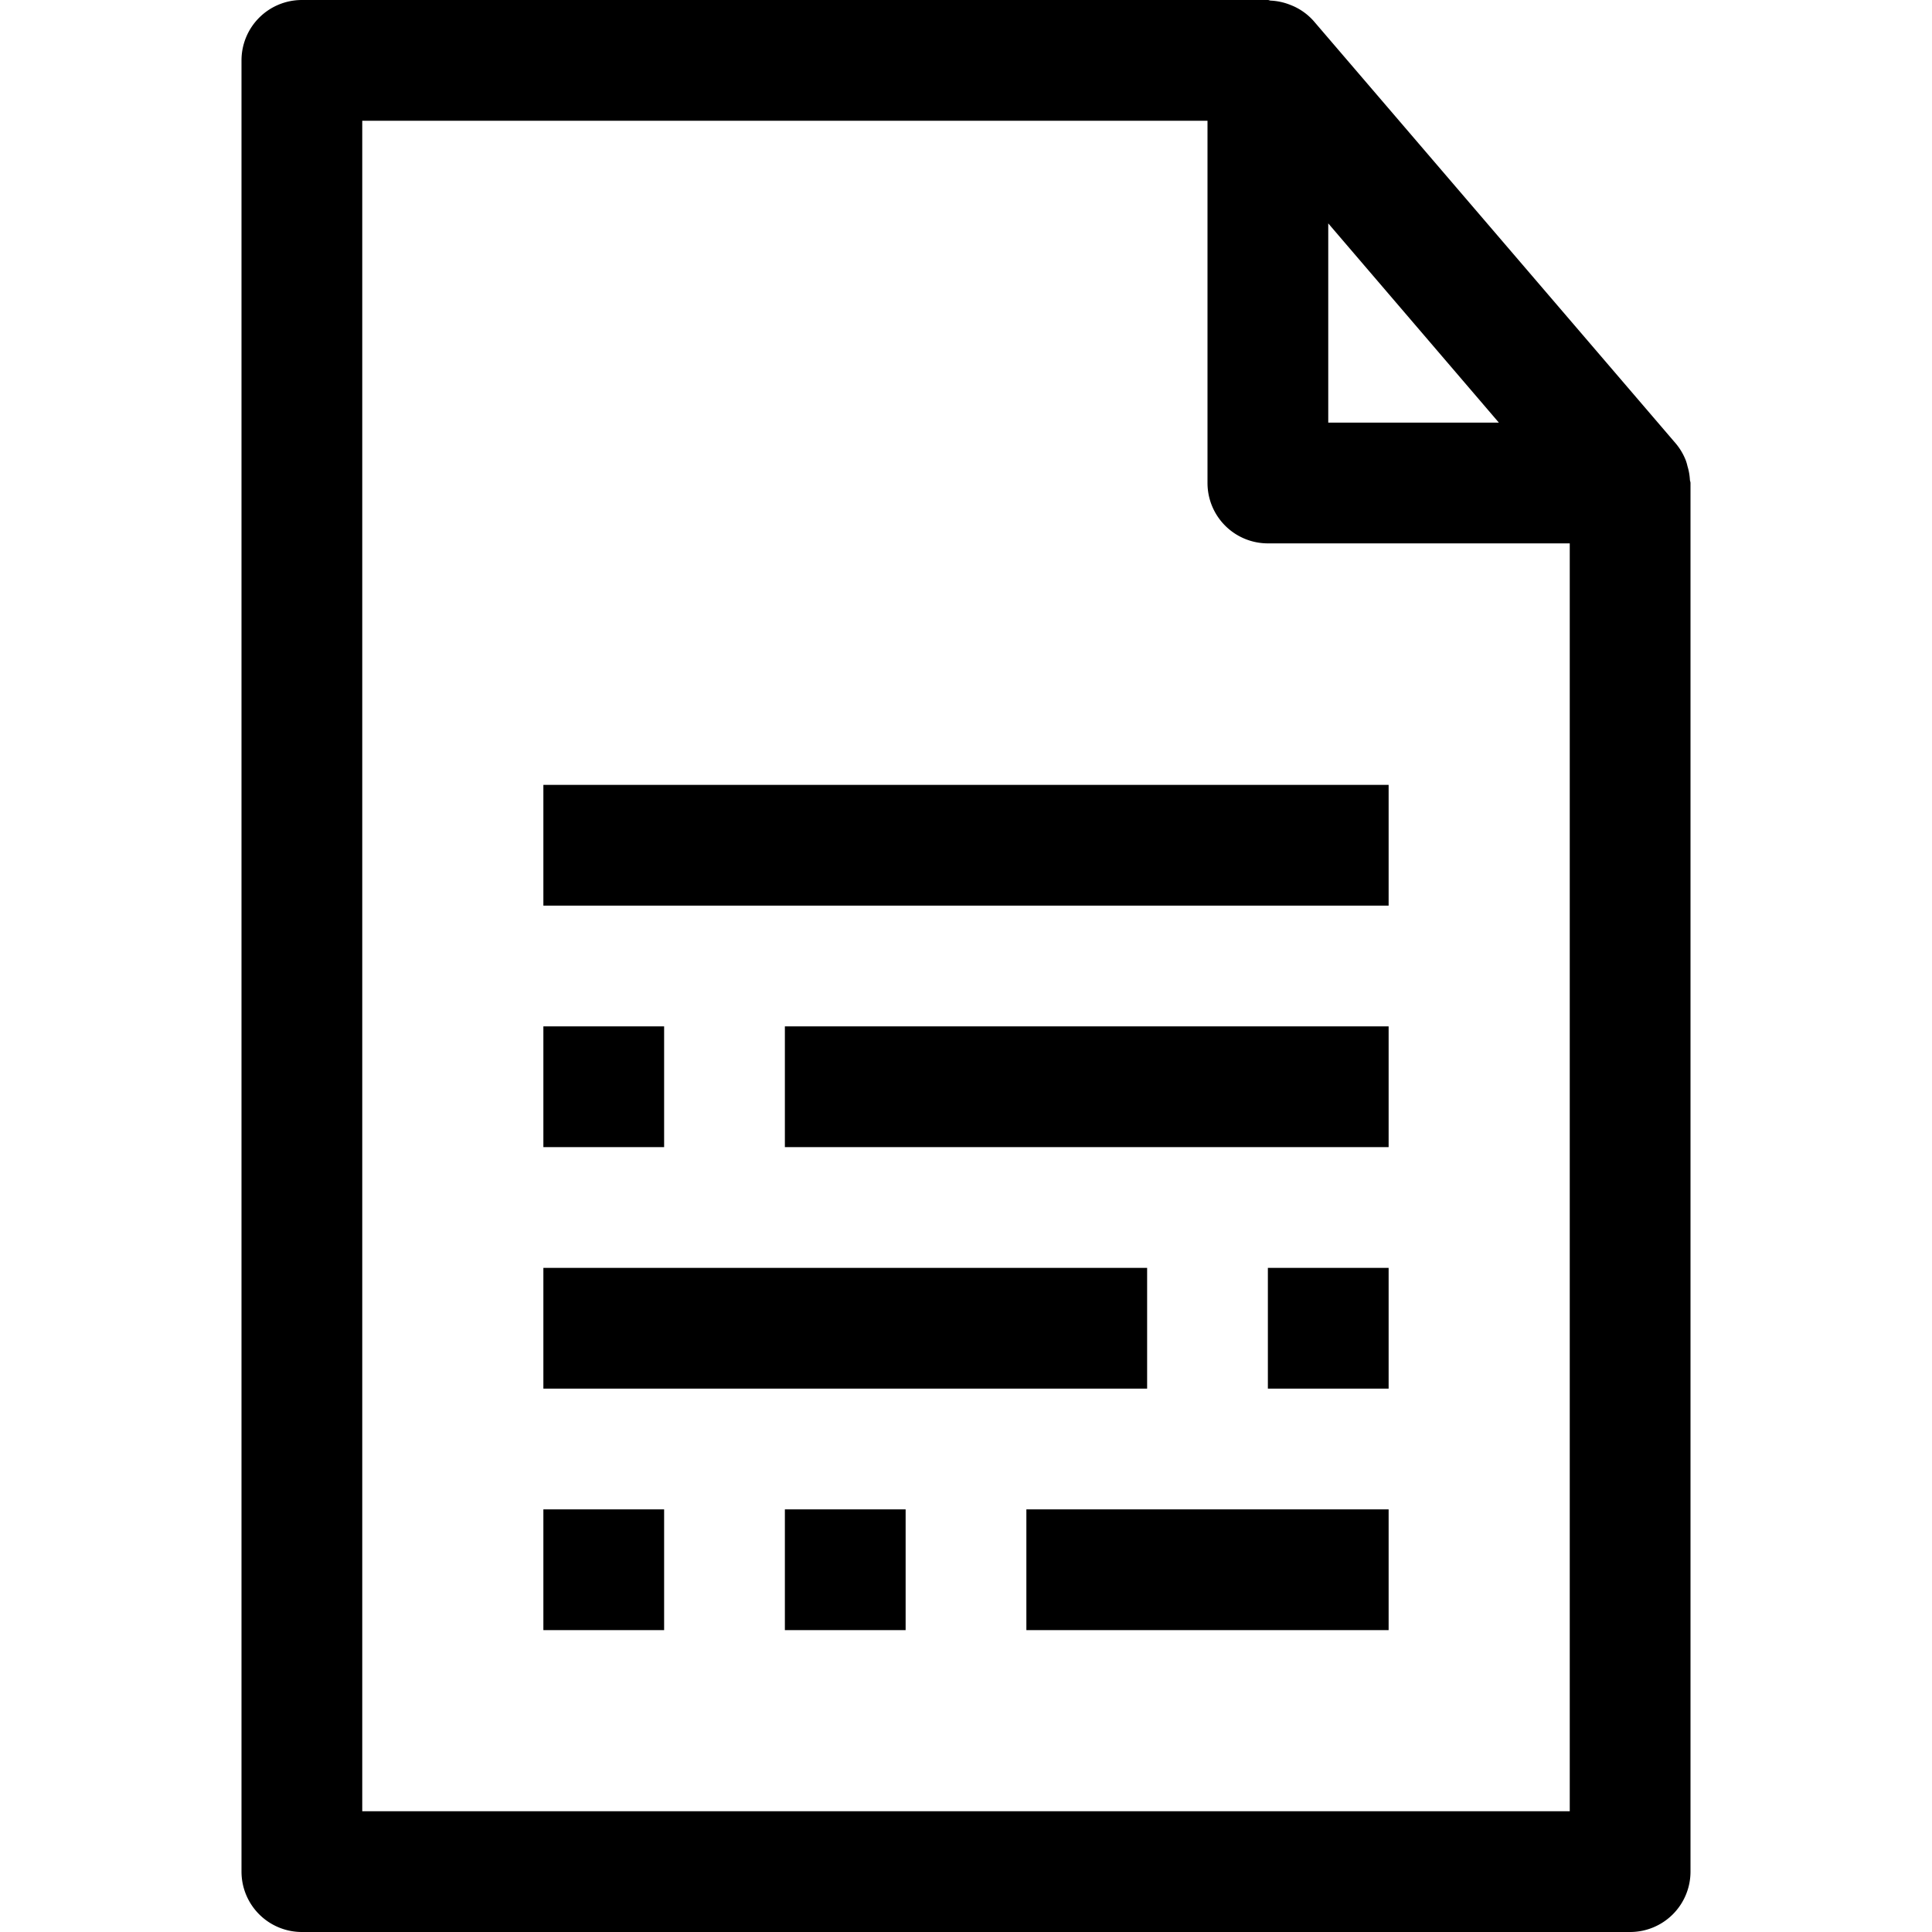 <svg xmlns="http://www.w3.org/2000/svg" viewBox="0 0 32 32" x="0px" y="0px"><title>File Text_1</title><g data-name="File Text"><path d="M27.99,7.945a.941.941,0,0,0-.04-.223.775.775,0,0,0-.027-.094,1,1,0,0,0-.164-.279l-6-7a.986.986,0,0,0-.3-.23c-.031-.016-.06-.027-.092-.04A1,1,0,0,0,21.047.01C21.03.009,21.016,0,21,0H5A1,1,0,0,0,4,1V31a1,1,0,0,0,1,1H27a1,1,0,0,0,1-1V8C28,7.981,27.991,7.964,27.99,7.945ZM22,3.7,24.826,7H22ZM6,30V2H20V8a1,1,0,0,0,1,1h5V30Z"></path><rect x="9" y="13" width="14" height="2"></rect><rect x="9" y="17" width="2" height="2"></rect><rect x="13" y="17" width="10" height="2"></rect><rect x="9" y="21" width="10" height="2"></rect><rect x="21" y="21" width="2" height="2"></rect><rect x="9" y="25" width="2" height="2"></rect><rect x="13" y="25" width="2" height="2"></rect><rect x="17" y="25" width="6" height="2"></rect></g></svg>